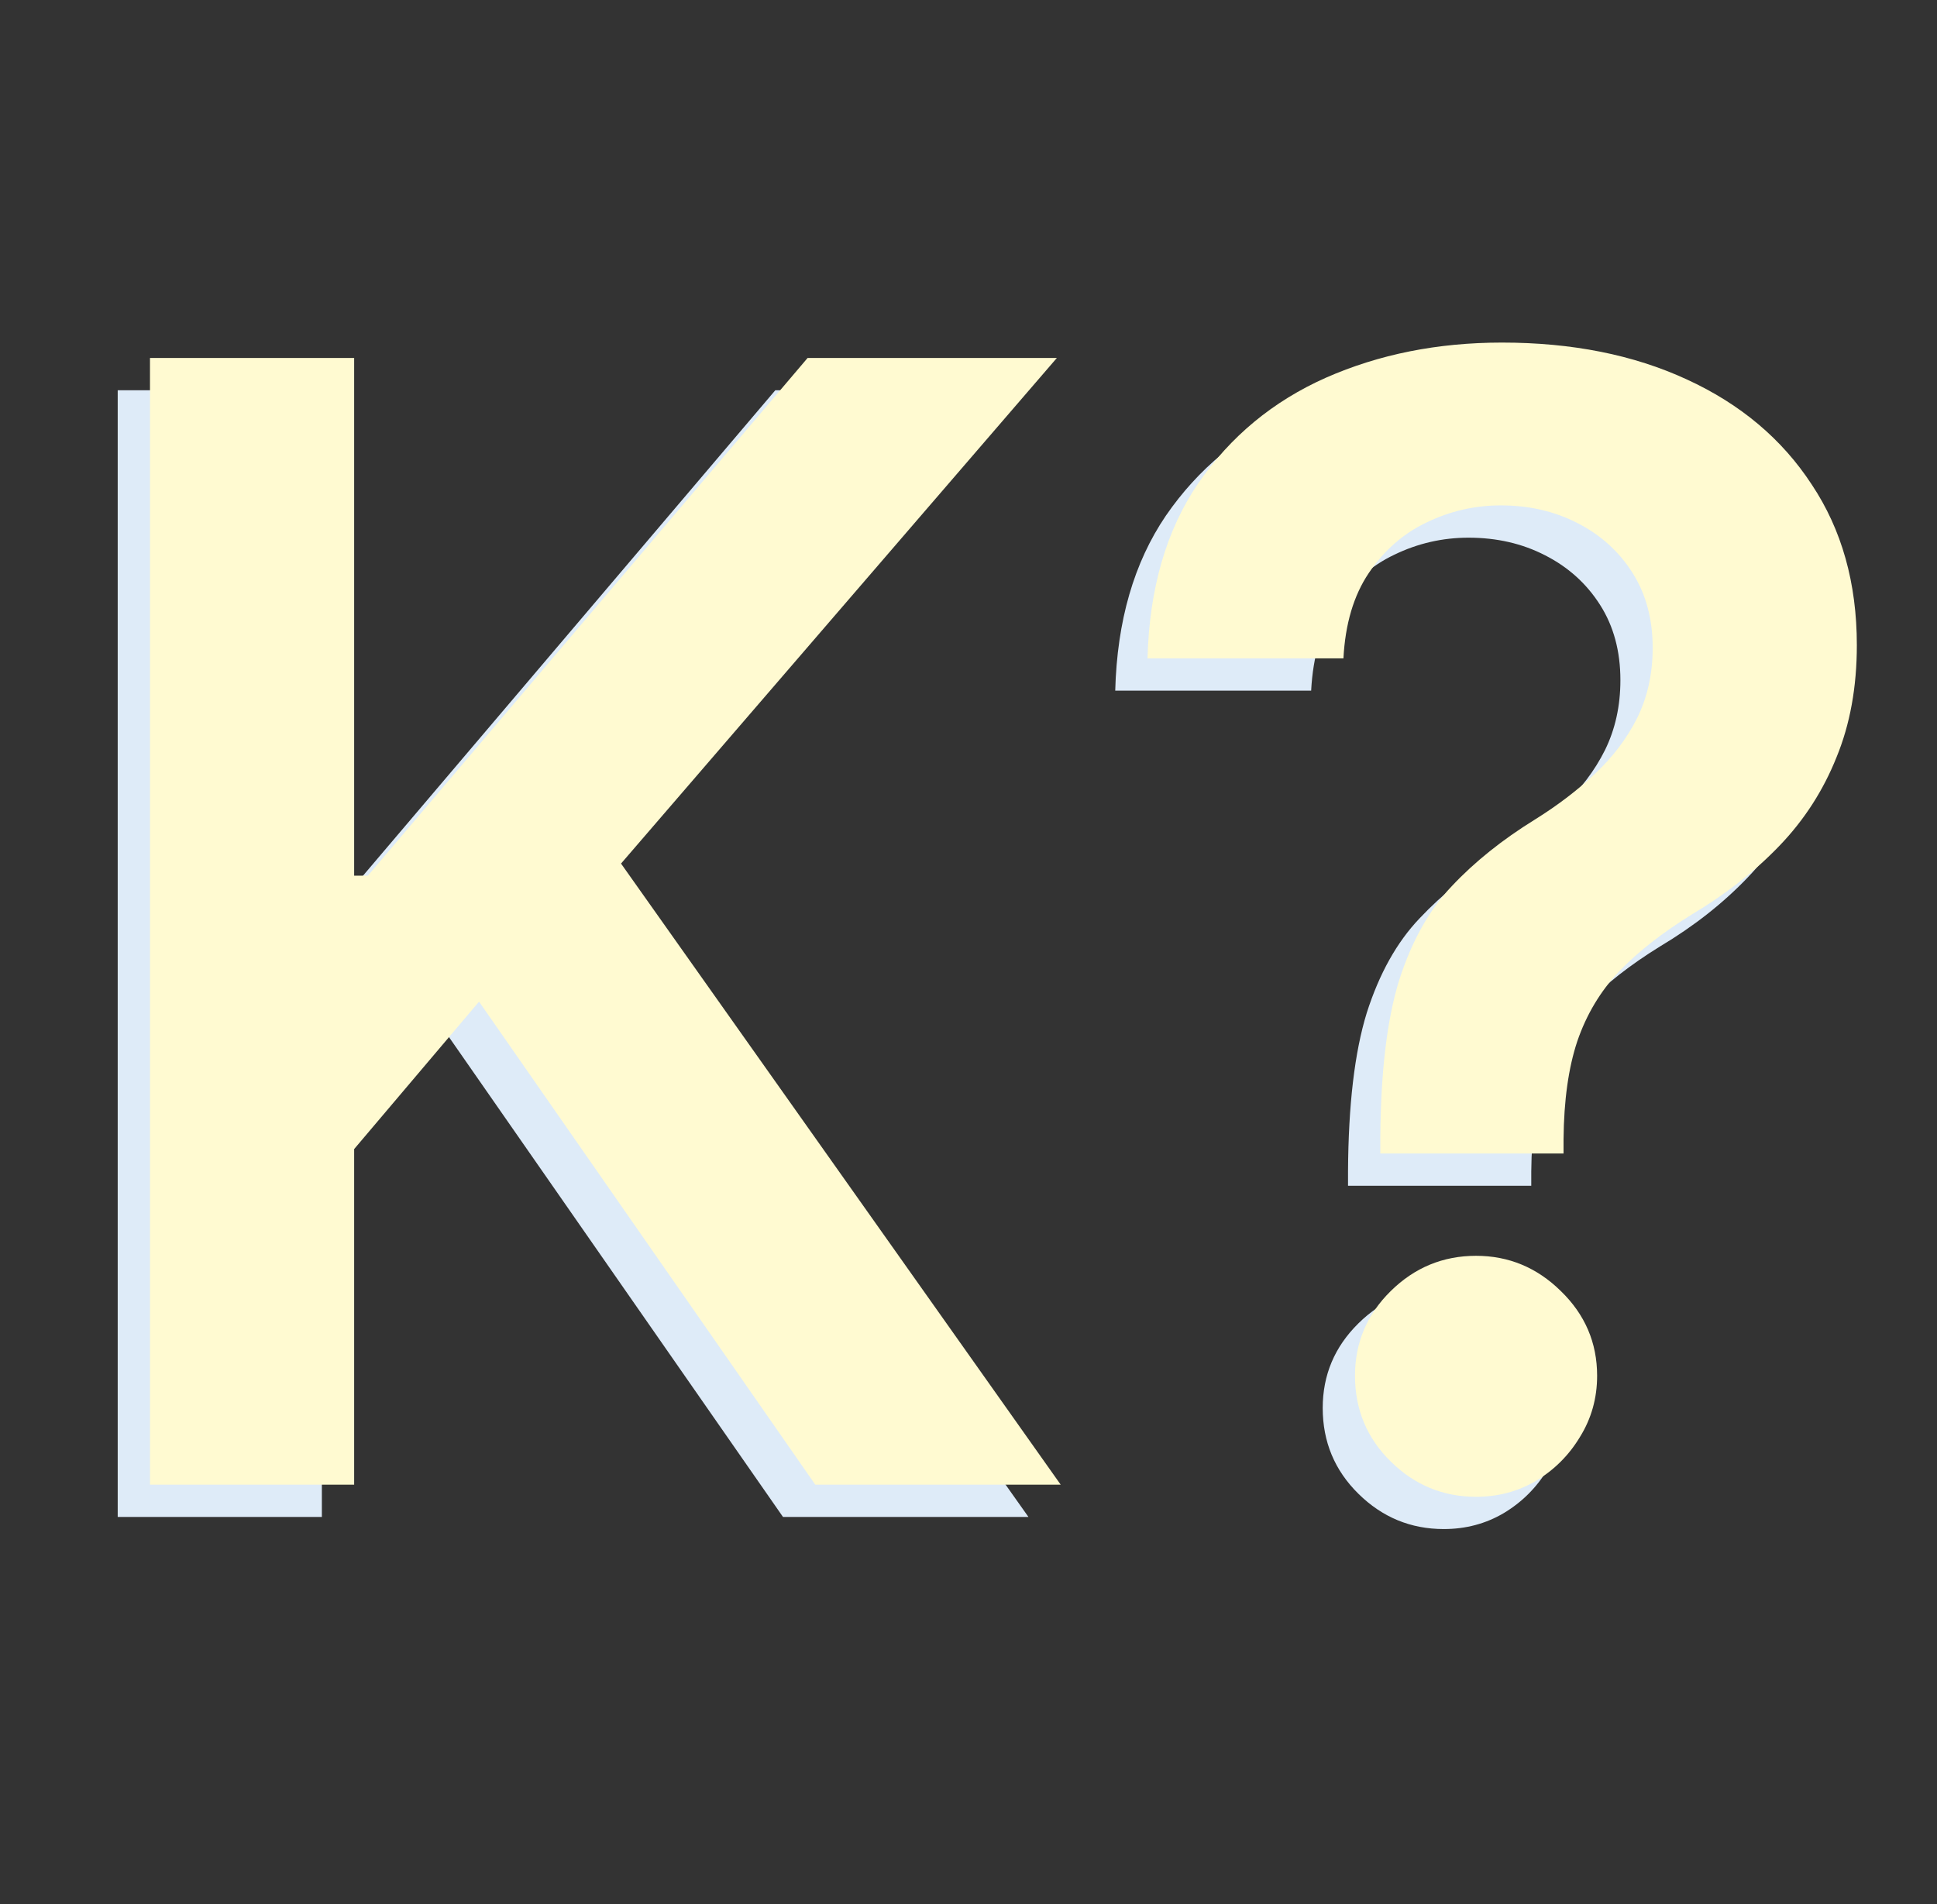 <svg width="60" height="59" viewBox="0 0 60 59" fill="none" xmlns="http://www.w3.org/2000/svg">
<rect x="0" y="0" width="60" height="59" fill="#333333" stroke="none"/>
<path d="M3.646 47V12.091H9.97V28.131H10.396L24.016 12.091H31.737L18.237 27.756L31.857 47H24.254L13.839 32.034L9.97 36.602V47H3.646ZM41.756 36.739V36.295C41.767 34.239 41.96 32.602 42.335 31.386C42.722 30.171 43.267 29.193 43.972 28.454C44.676 27.704 45.534 27.017 46.545 26.392C47.239 25.96 47.858 25.489 48.403 24.977C48.96 24.454 49.398 23.875 49.716 23.239C50.034 22.591 50.193 21.869 50.193 21.074C50.193 20.176 49.983 19.398 49.562 18.739C49.142 18.079 48.574 17.568 47.858 17.204C47.153 16.841 46.364 16.659 45.489 16.659C44.682 16.659 43.915 16.835 43.188 17.188C42.472 17.528 41.875 18.051 41.398 18.756C40.932 19.449 40.67 20.329 40.614 21.398H34.545C34.602 19.239 35.125 17.432 36.114 15.977C37.114 14.523 38.432 13.432 40.068 12.704C41.716 11.977 43.534 11.614 45.523 11.614C47.693 11.614 49.602 11.994 51.25 12.756C52.909 13.517 54.199 14.602 55.119 16.011C56.051 17.409 56.517 19.068 56.517 20.989C56.517 22.284 56.307 23.443 55.886 24.466C55.477 25.489 54.892 26.398 54.131 27.193C53.369 27.989 52.466 28.699 51.42 29.324C50.5 29.892 49.744 30.483 49.153 31.097C48.574 31.71 48.142 32.432 47.858 33.261C47.585 34.08 47.443 35.091 47.432 36.295V36.739H41.756ZM44.722 47.375C43.699 47.375 42.818 47.011 42.08 46.284C41.341 45.557 40.972 44.67 40.972 43.625C40.972 42.602 41.341 41.727 42.08 41C42.818 40.273 43.699 39.909 44.722 39.909C45.733 39.909 46.608 40.273 47.347 41C48.097 41.727 48.472 42.602 48.472 43.625C48.472 44.318 48.295 44.949 47.943 45.517C47.602 46.085 47.148 46.54 46.58 46.881C46.023 47.21 45.403 47.375 44.722 47.375Z" fill="#DEEBF8"/>
<path d="M4.646 46V11.091H10.97V27.131H11.396L25.016 11.091H32.737L19.237 26.756L32.856 46H25.254L14.839 31.034L10.97 35.602V46H4.646ZM42.756 35.739V35.295C42.767 33.239 42.96 31.602 43.335 30.386C43.722 29.171 44.267 28.193 44.972 27.454C45.676 26.704 46.534 26.017 47.545 25.392C48.239 24.96 48.858 24.489 49.403 23.977C49.96 23.454 50.398 22.875 50.716 22.239C51.034 21.591 51.193 20.869 51.193 20.074C51.193 19.176 50.983 18.398 50.562 17.739C50.142 17.079 49.574 16.568 48.858 16.204C48.153 15.841 47.364 15.659 46.489 15.659C45.682 15.659 44.915 15.835 44.188 16.188C43.472 16.528 42.875 17.051 42.398 17.756C41.932 18.449 41.67 19.329 41.614 20.398H35.545C35.602 18.239 36.125 16.432 37.114 14.977C38.114 13.523 39.432 12.432 41.068 11.704C42.716 10.977 44.534 10.614 46.523 10.614C48.693 10.614 50.602 10.994 52.25 11.756C53.909 12.517 55.199 13.602 56.119 15.011C57.051 16.409 57.517 18.068 57.517 19.989C57.517 21.284 57.307 22.443 56.886 23.466C56.477 24.489 55.892 25.398 55.131 26.193C54.369 26.989 53.466 27.699 52.42 28.324C51.5 28.892 50.744 29.483 50.153 30.097C49.574 30.71 49.142 31.432 48.858 32.261C48.585 33.08 48.443 34.091 48.432 35.295V35.739H42.756ZM45.722 46.375C44.699 46.375 43.818 46.011 43.08 45.284C42.341 44.557 41.972 43.67 41.972 42.625C41.972 41.602 42.341 40.727 43.08 40C43.818 39.273 44.699 38.909 45.722 38.909C46.733 38.909 47.608 39.273 48.347 40C49.097 40.727 49.472 41.602 49.472 42.625C49.472 43.318 49.295 43.949 48.943 44.517C48.602 45.085 48.148 45.54 47.58 45.881C47.023 46.21 46.403 46.375 45.722 46.375Z" fill="#FFFAD1"/>
</svg>
